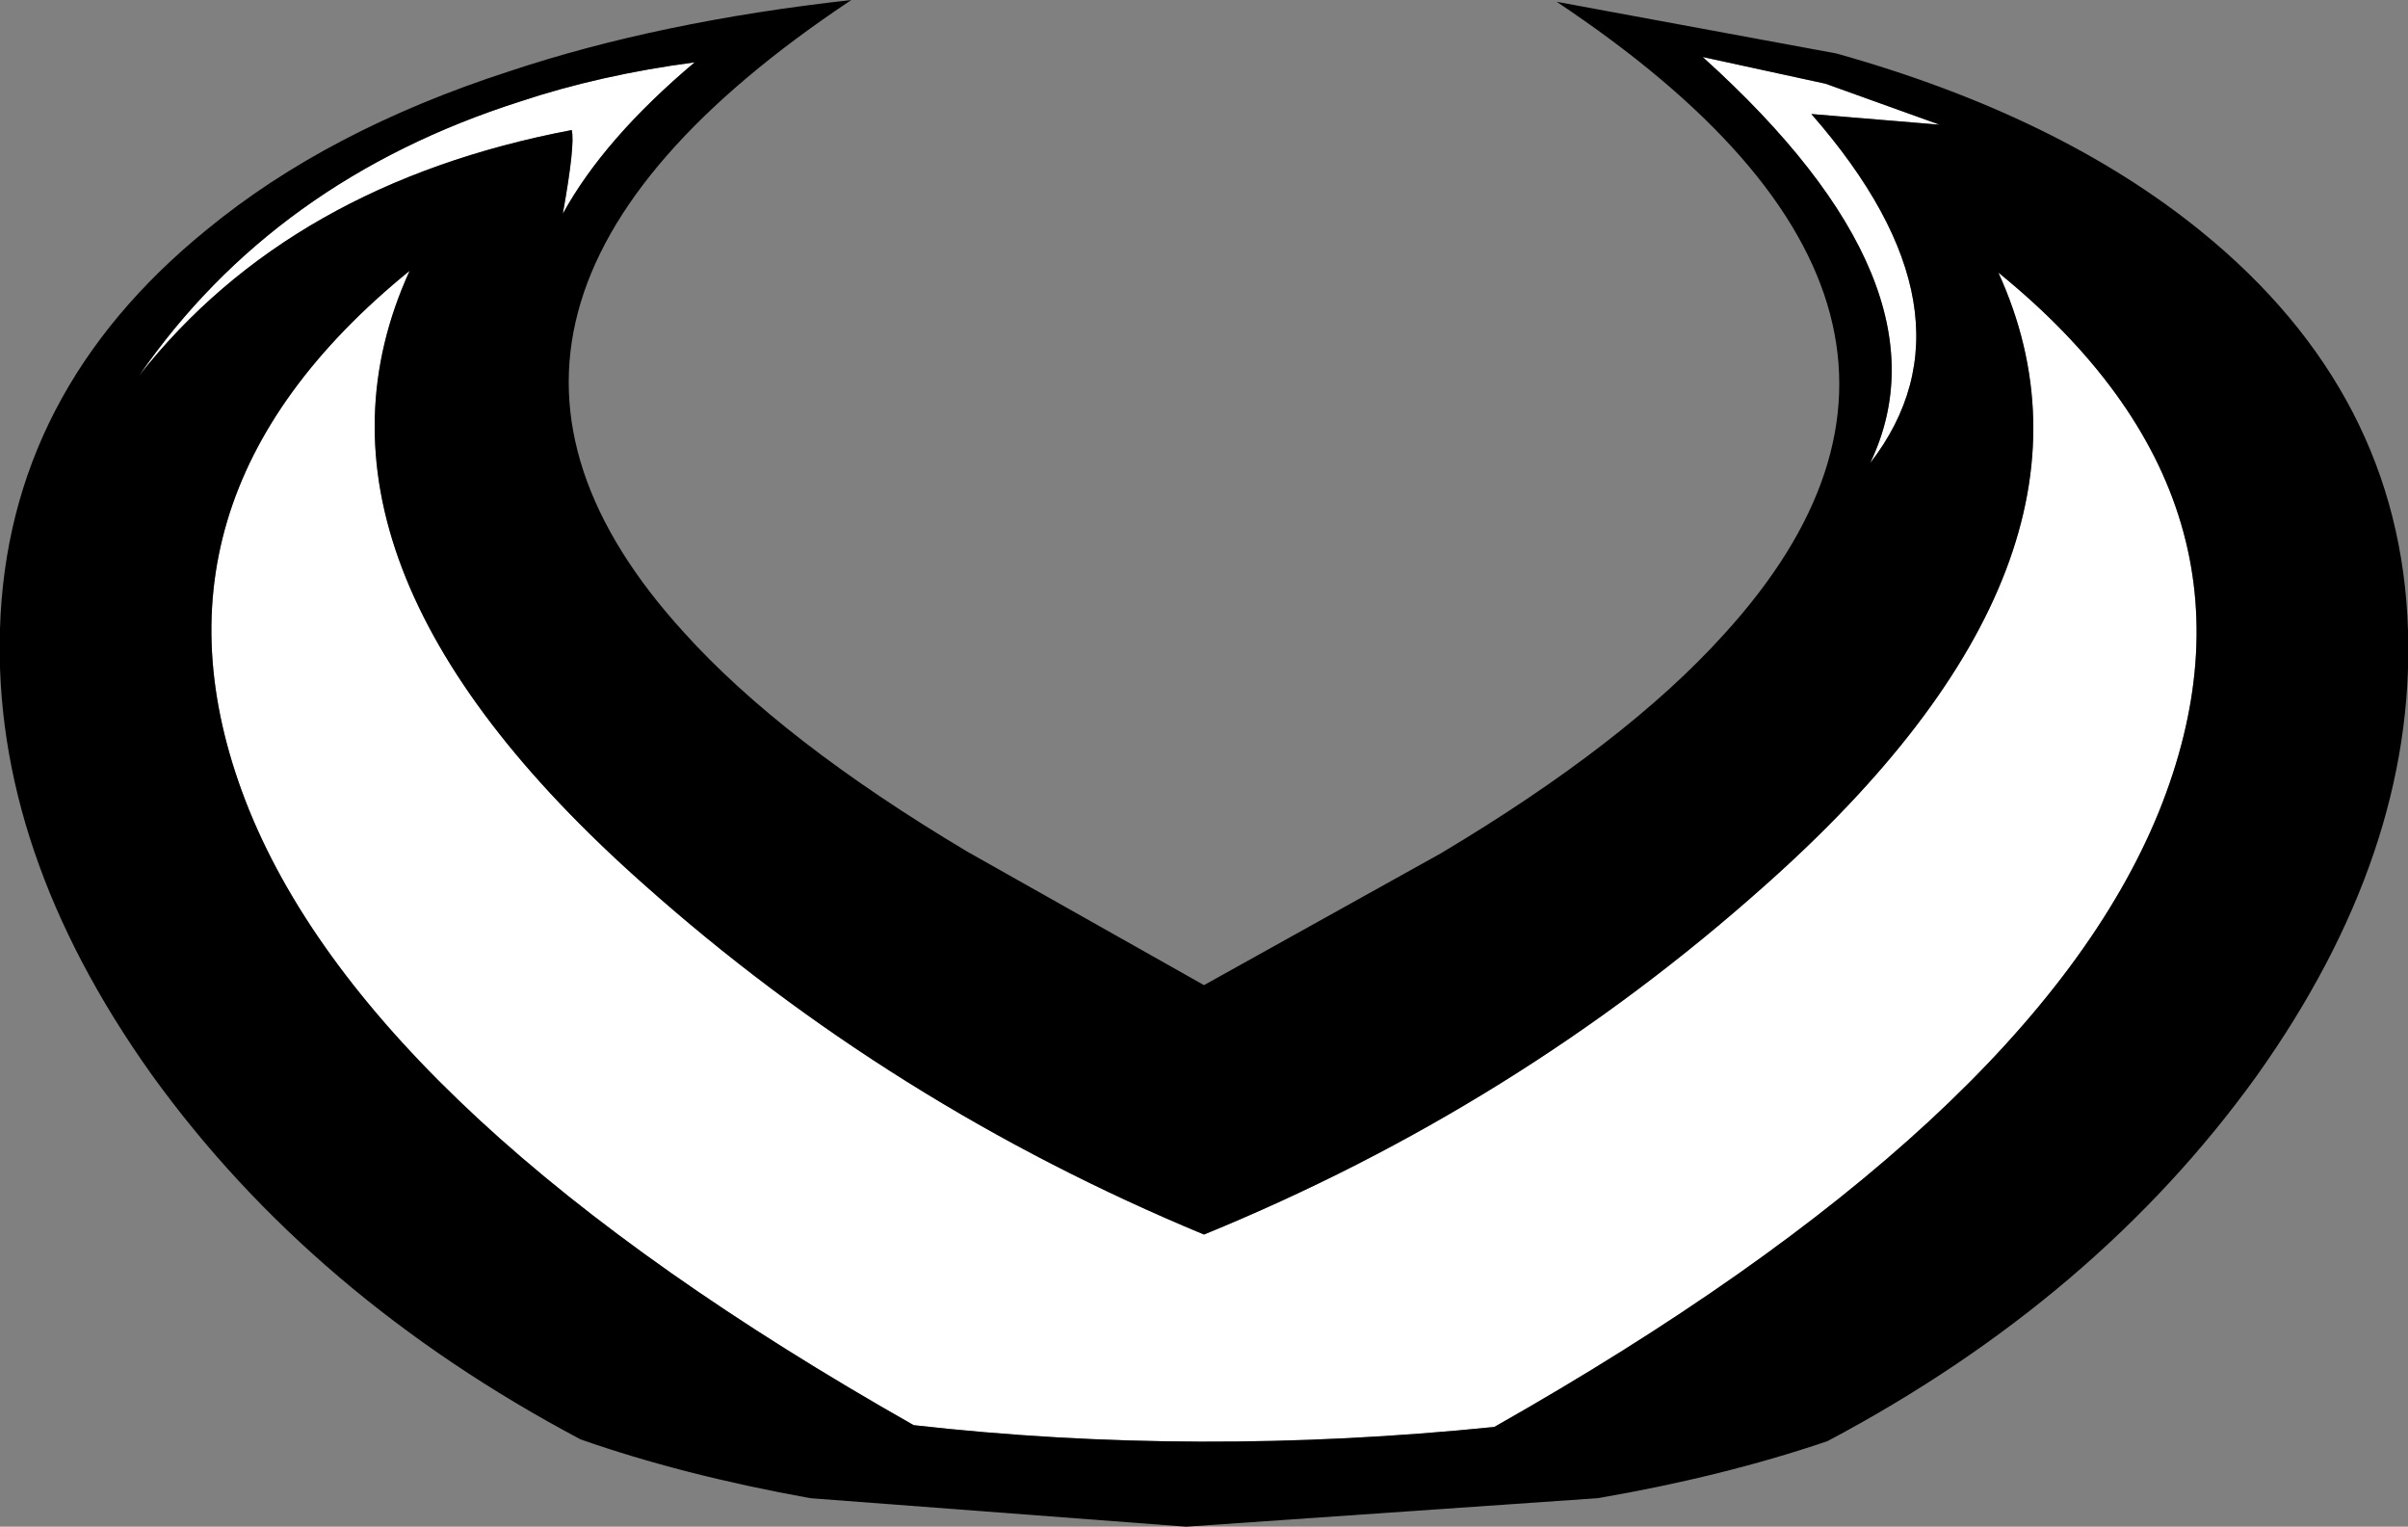 <?xml version="1.0" encoding="UTF-8" standalone="no"?>
<svg xmlns:ffdec="https://www.free-decompiler.com/flash" xmlns:xlink="http://www.w3.org/1999/xlink" ffdec:objectType="shape" height="42.85px" width="67.6px" xmlns="http://www.w3.org/2000/svg">
  <rect width="100%" height="100%" fill="#808080" stroke="none"/>
  <g transform="matrix(1.0, 0.0, 0.0, 1.0, 33.8, 41.5)">
    <path d="M18.7 -28.5 Q21.1 -33.5 14.0 -39.9 L17.45 -39.15 20.65 -38.0 17.05 -38.3 Q21.95 -32.7 18.7 -28.5 M-19.2 -38.65 Q-16.95 -39.4 -14.3 -39.75 -16.85 -37.6 -18.0 -35.5 -17.65 -37.45 -17.75 -37.85 -25.65 -36.35 -29.9 -30.95 -26.1 -36.45 -19.2 -38.65 M0.0 -6.85 Q8.8 -10.45 15.75 -16.65 26.0 -25.75 22.3 -33.85 30.3 -27.35 26.8 -18.7 23.25 -10.0 8.15 -1.45 -0.2 -0.6 -8.15 -1.5 -23.25 -10.05 -26.8 -18.75 -30.3 -27.4 -22.3 -33.9 -26.0 -25.8 -15.75 -16.7 -8.8 -10.5 0.0 -6.85" fill="#ffffff" fill-rule="evenodd" stroke="none"/>
    <path d="M18.7 -28.5 Q21.95 -32.7 17.05 -38.3 L20.65 -38.0 17.45 -39.15 14.0 -39.9 Q21.1 -33.5 18.7 -28.5 M17.75 -40.0 Q24.0 -38.25 28.0 -35.0 33.6 -30.45 33.8 -23.8 34.0 -17.55 29.55 -11.3 25.05 -5.05 17.5 -1.05 14.55 -0.05 11.05 0.55 L-0.5 1.35 -11.05 0.55 Q-14.65 -0.1 -17.5 -1.1 -25.05 -5.1 -29.55 -11.35 -34.0 -17.6 -33.8 -23.85 -33.6 -30.5 -28.0 -35.05 -24.6 -37.85 -19.5 -39.5 -15.3 -40.9 -9.9 -41.5 -22.9 -32.85 -14.6 -23.75 -11.85 -20.7 -6.65 -17.6 L0.0 -13.85 6.65 -17.55 Q11.85 -20.65 14.6 -23.7 22.9 -32.8 9.9 -41.45 L17.75 -40.0 M0.0 -6.85 Q-8.8 -10.5 -15.75 -16.7 -26.0 -25.8 -22.3 -33.9 -30.3 -27.4 -26.8 -18.75 -23.25 -10.05 -8.15 -1.5 -0.2 -0.6 8.15 -1.45 23.25 -10.0 26.8 -18.7 30.3 -27.35 22.3 -33.85 26.0 -25.75 15.75 -16.65 8.8 -10.45 0.0 -6.85 M-19.2 -38.65 Q-26.1 -36.45 -29.9 -30.95 -25.65 -36.35 -17.75 -37.85 -17.65 -37.45 -18.0 -35.5 -16.85 -37.6 -14.3 -39.75 -16.95 -39.4 -19.2 -38.65" fill="#000000" fill-rule="evenodd" stroke="none"/>
  </g>
</svg>
